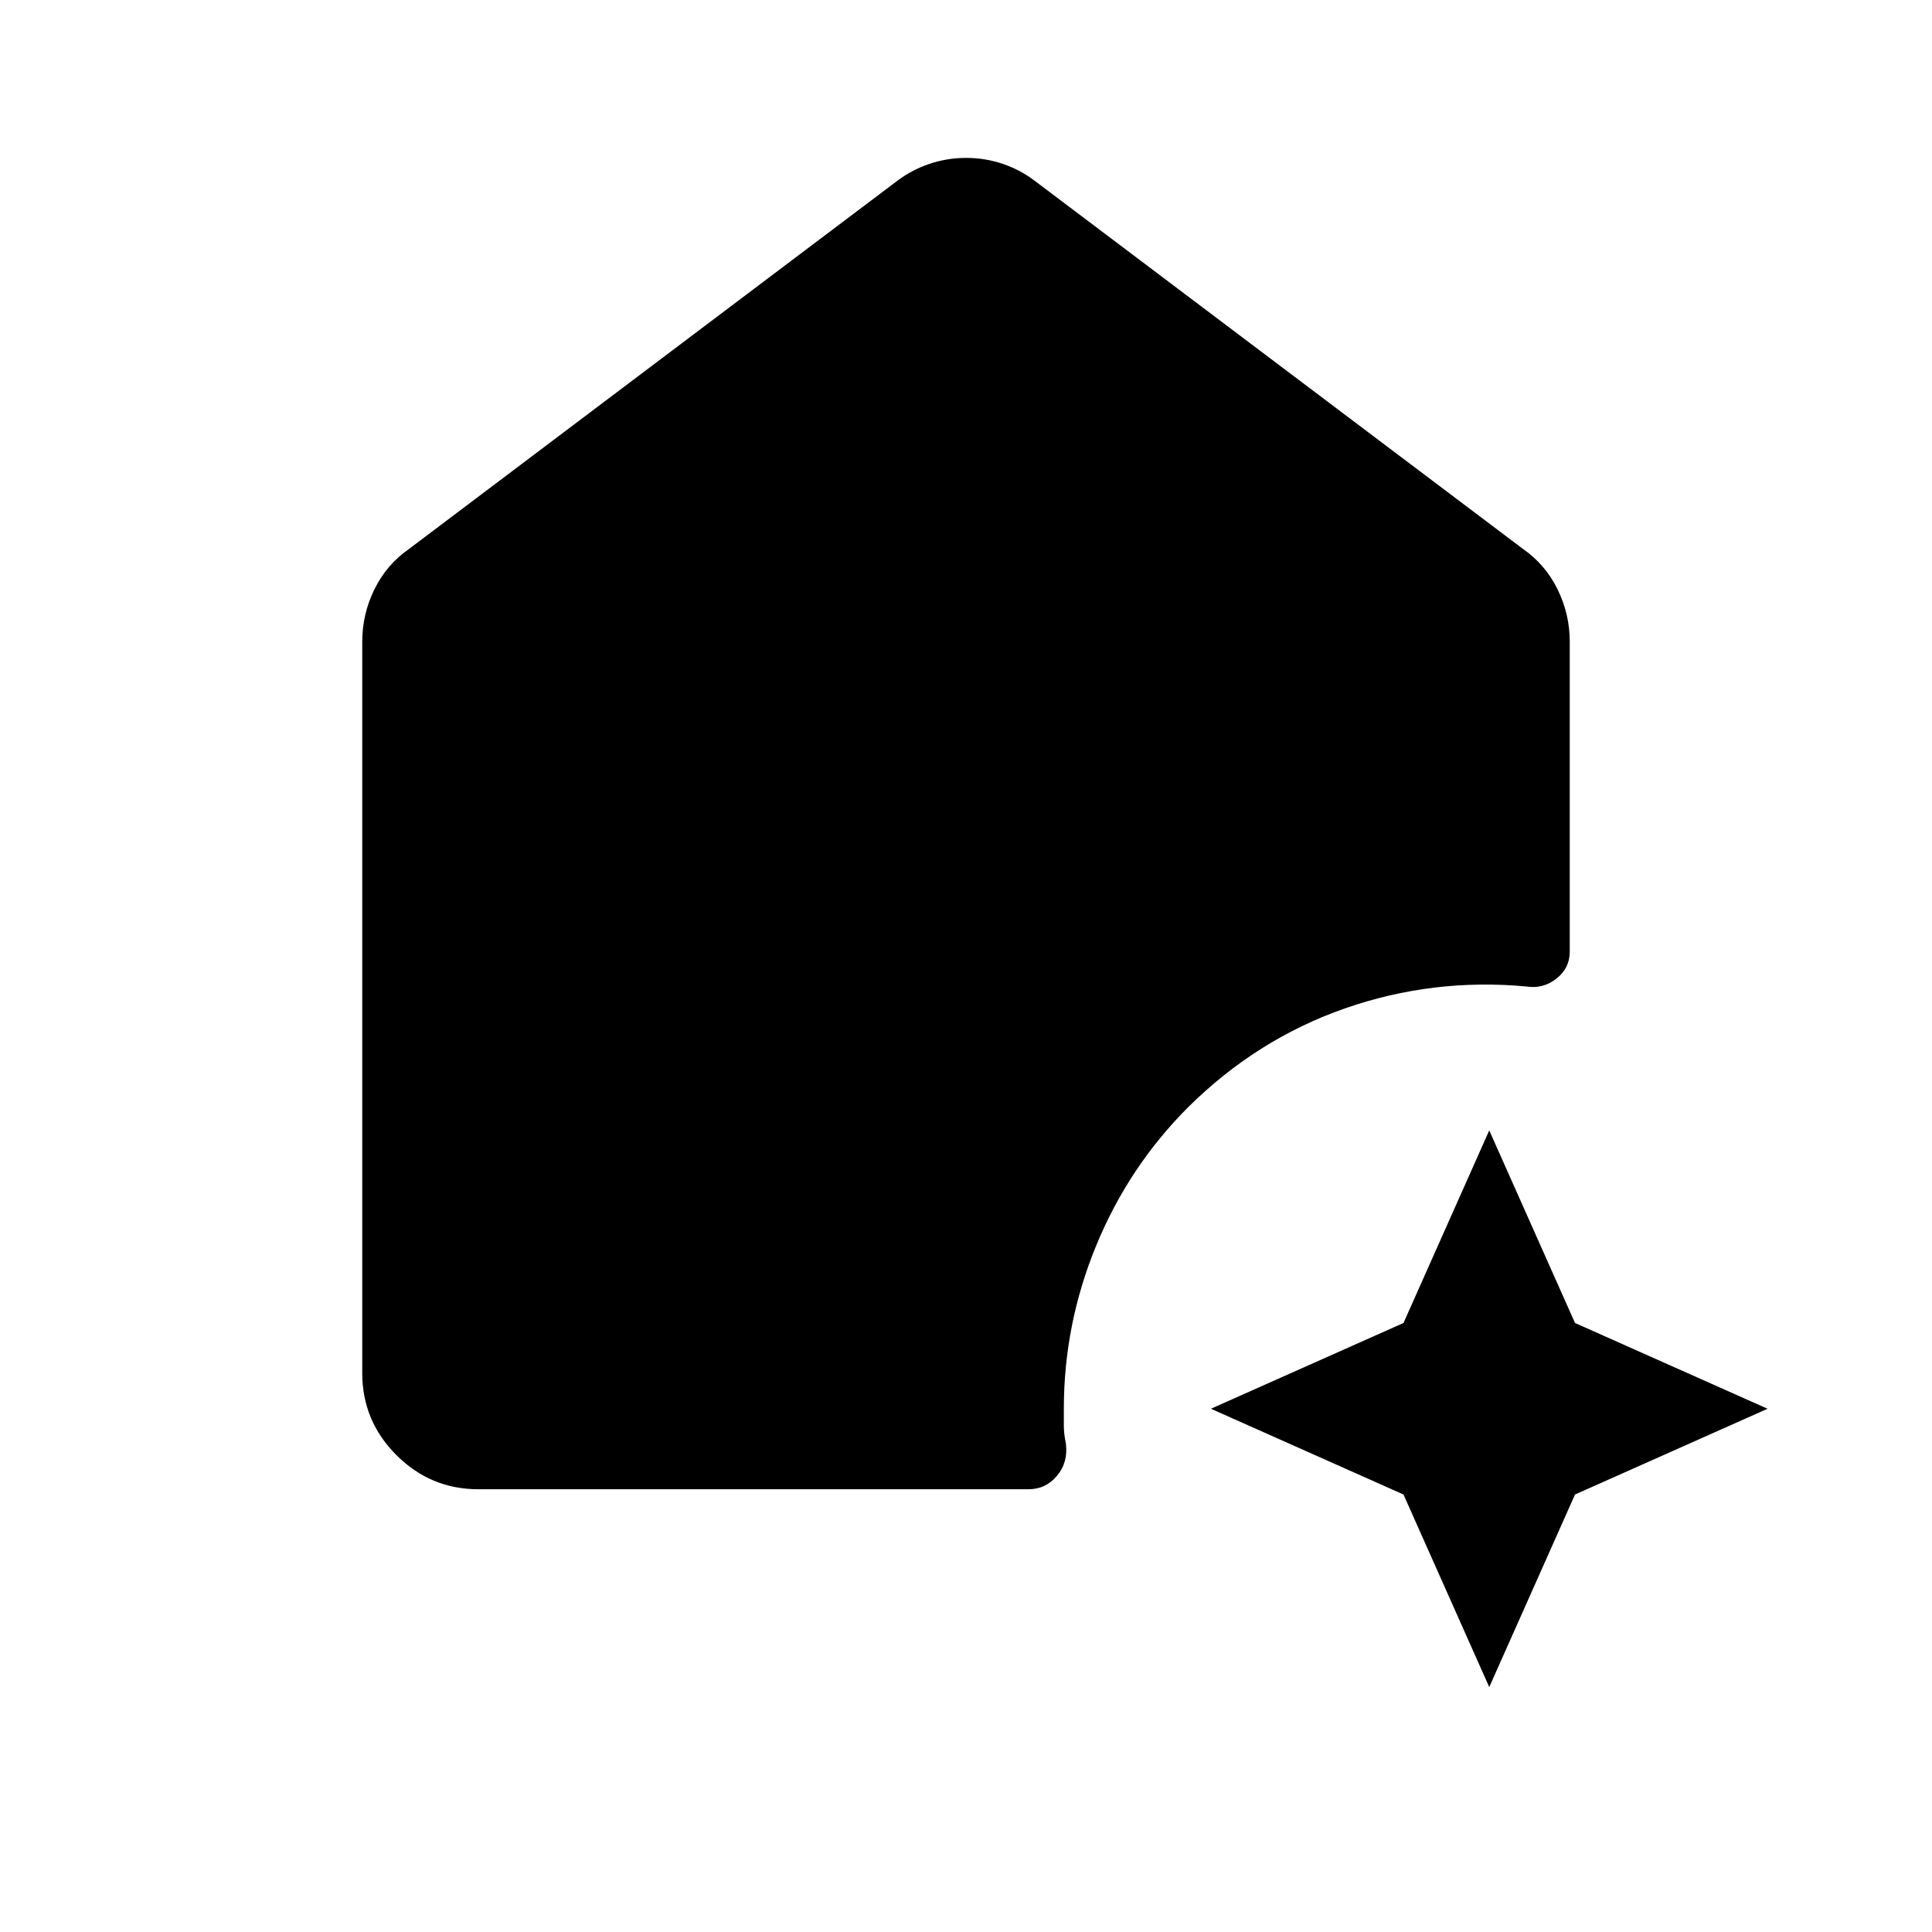 <svg xmlns="http://www.w3.org/2000/svg" height="48" viewBox="0 -960 960 960" width="48"><path d="m740-121.694-42.615-95.691L601.694-260l95.691-42.615L740-398.306l42.615 95.691L878.306-260l-95.691 42.615L740-121.694Zm-502.306-98.307q-23.75 0-40.721-16.972-16.972-16.971-16.972-40.721v-363.459q0-13.712 6.068-26.039 6.067-12.326 17.163-20.038l242.307-182.691q7.344-5.616 16.17-8.616 8.827-3 18.367-3 9.539 0 18.314 3t16.071 8.616L756.768-687.23q11.096 7.712 17.163 20.038 6.068 12.327 6.068 26.039v153.999q0 8.231-6.616 13.423-6.615 5.193-14.846 3.919-46.615-4.341-90.268 10.89-43.654 15.23-77.807 48.999-29.616 29.616-45.731 68.748-16.115 39.133-16.115 81.175v8.577q0 3.884 1 8.576 1.23 9.384-4.368 16.115-5.598 6.731-14.17 6.731H237.694Z"/></svg>